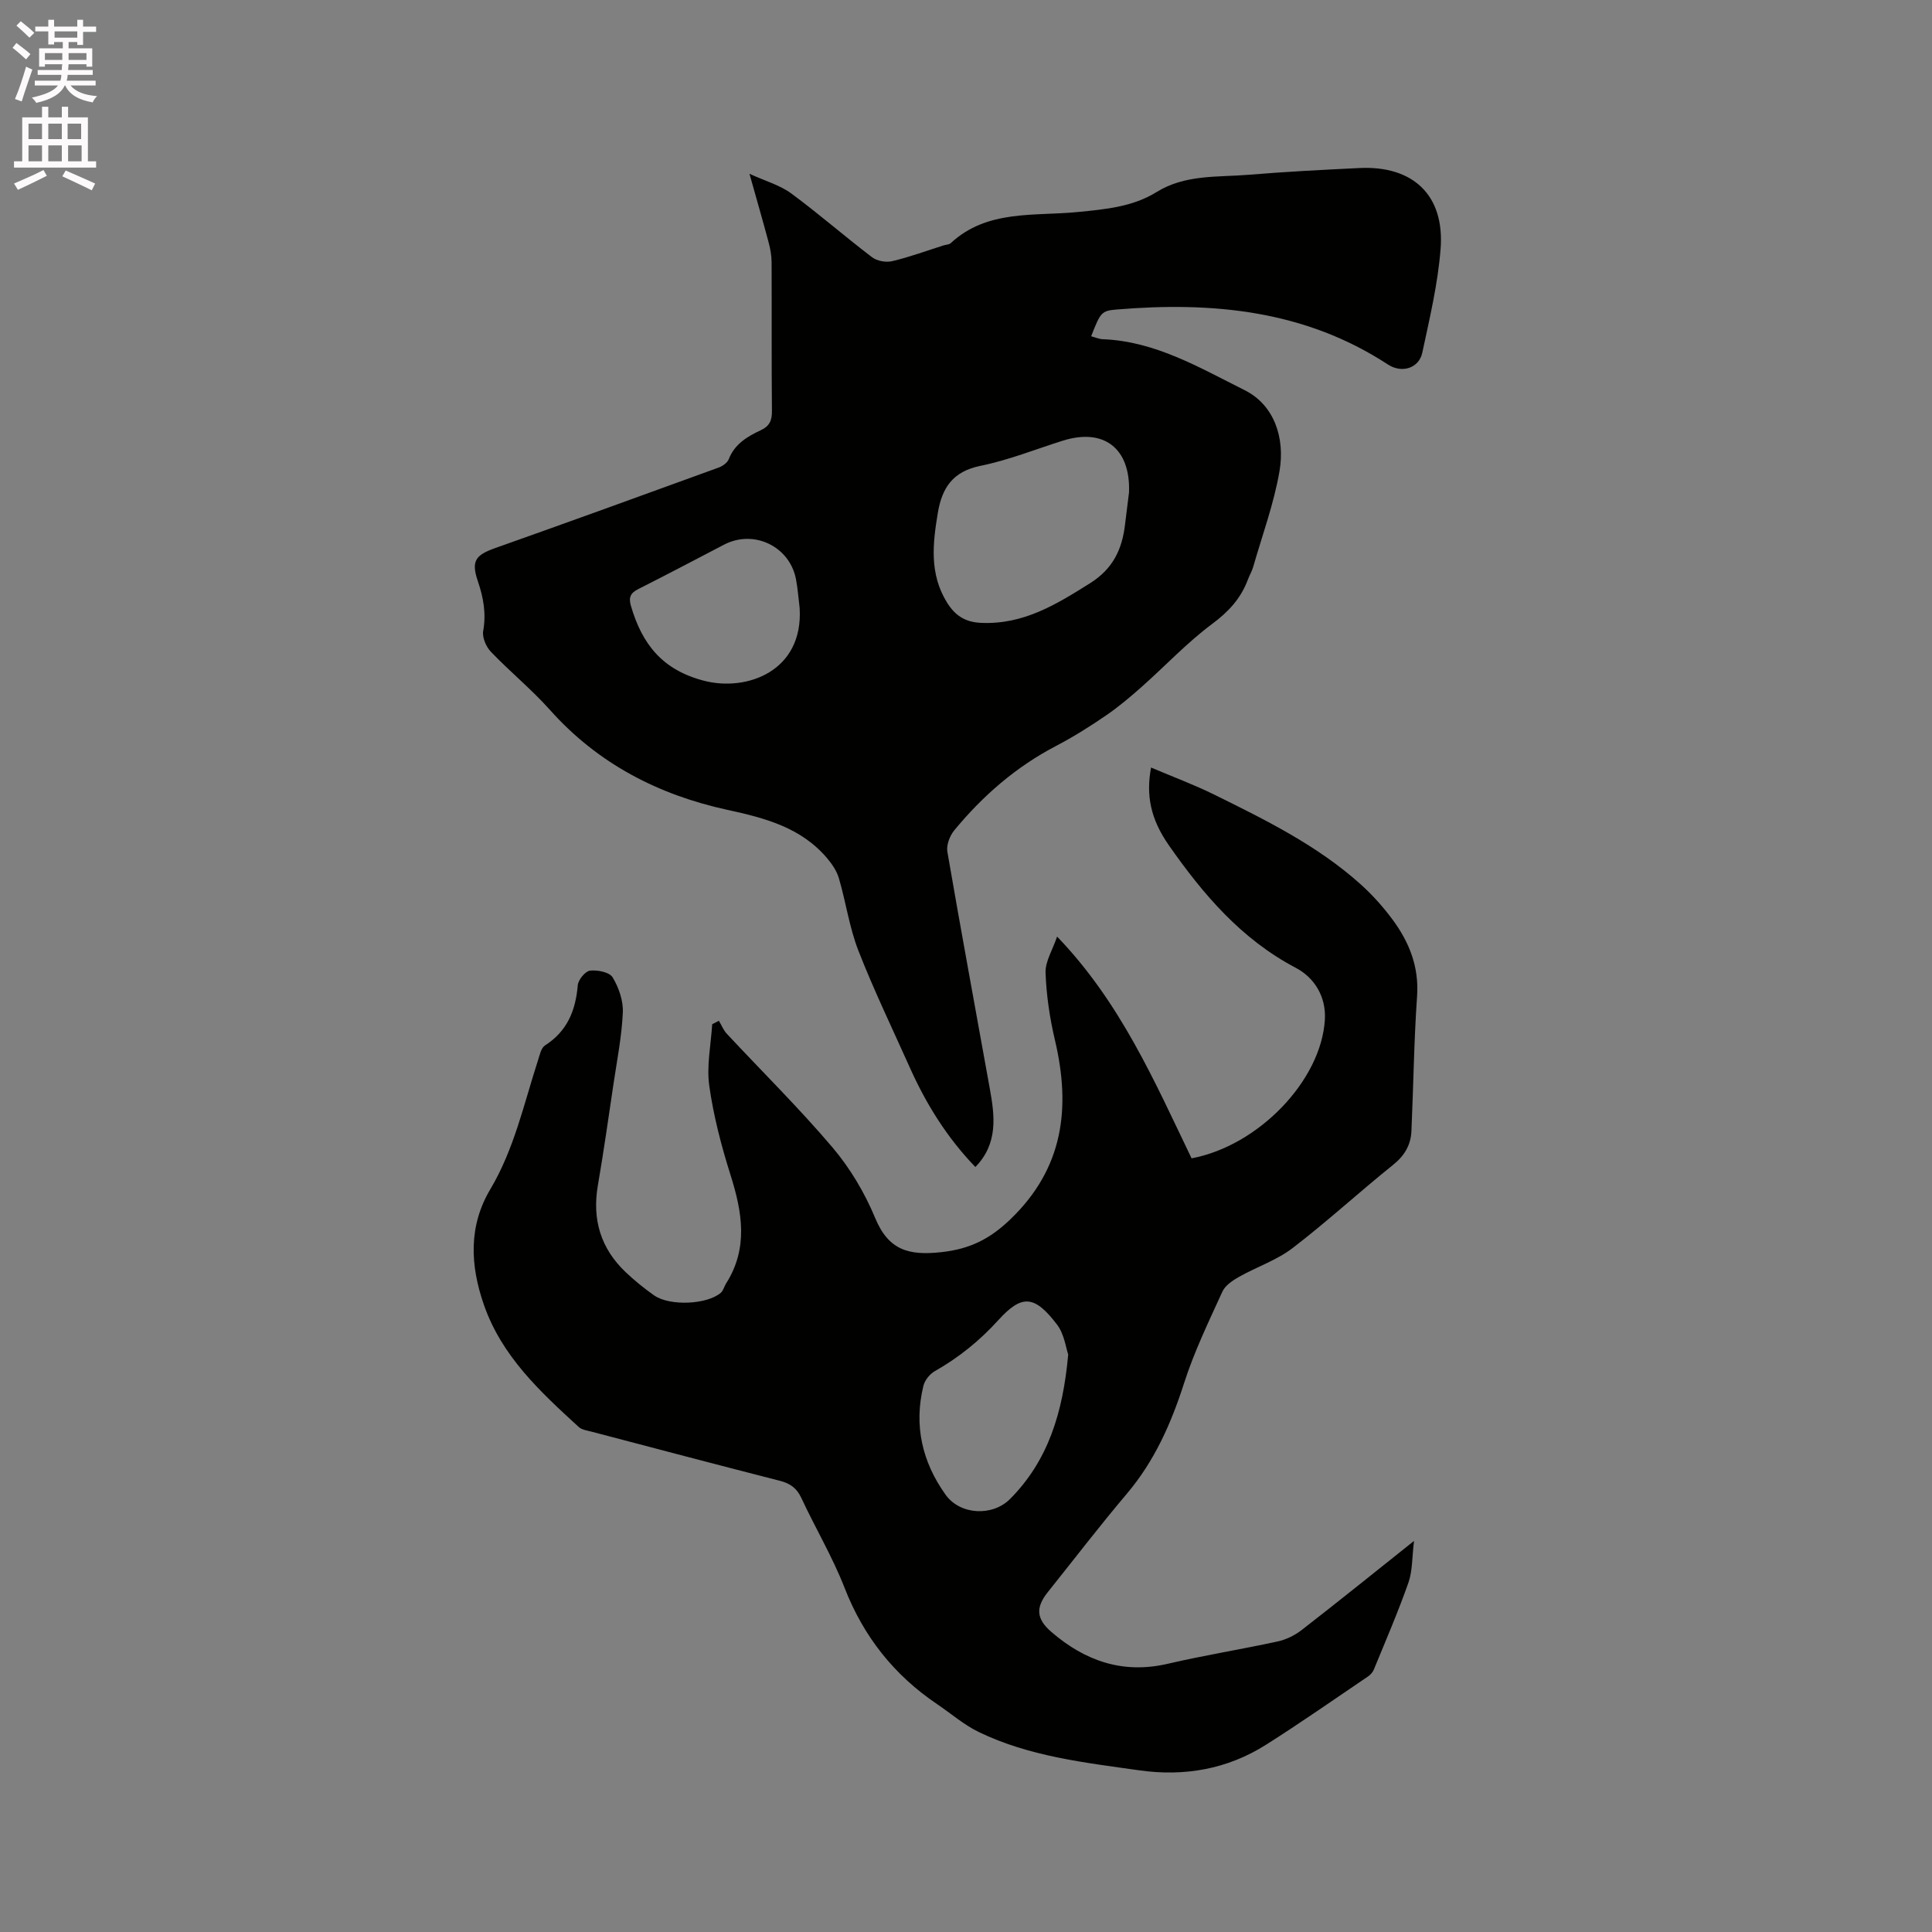 <svg enable-background="new 0 0 400 400" viewBox="0 0 400 400" xmlns="http://www.w3.org/2000/svg"><rect x="0" y="0" width="400" height="400" fill="#808080" stroke="none"/><path d="m2.6 9.9.8-1c.9.7 1.9 1.4 2.9 2.3l-.9 1.1c-1.1-1-2-1.8-2.8-2.4zm.5 10.6c.9-2.1 1.6-4.3 2.3-6.7.4.2.8.4 1.3.6-.7 2.1-1.5 4.3-2.2 6.6zm.3-15.2.9-.9c1 .8 2 1.6 2.8 2.4l-1 1c-.9-.9-1.8-1.7-2.7-2.5zm12.6-1.2h1.2v1.4h2.7v1.1h-2.7v2.7h-1.2v-.6h-1.8v1.3h4.9v3.8h-1.2v-.5h-3.7c0 .4-.1.9-.1 1.2h5.1v1h-5.2c0 .5-.1.9-.2 1.2h6v1h-5.2c1.1 1.3 2.9 2 5.5 2.2-.4.4-.7.8-.9 1.3-2.9-.5-4.8-1.6-5.7-3.5h-.1c-.8 1.7-2.7 2.9-5.9 3.6-.2-.4-.6-.8-.9-1.1 2.8-.6 4.6-1.4 5.4-2.5h-4.8v-1h5.3c.1-.3.2-.7.2-1.2h-4.9v-1h5c0-.4 0-.8.1-1.2h-3.6v.5h-1.2v-3.8h4.9v-1.3h-1.8v.5h-1.2v-2.7h-2.7v-1h2.7v-1.4h1.2v1.4h4.8zm-6.7 8.3h3.6c0-.4 0-.9 0-1.4h-3.6zm1.9-4.6h4.8v-1.3h-4.7v1.3zm6.7 3.2h-3.7v1.4h3.7z" fill="#fcfafa"/><path d="m8.7 22.1h1.3v2.2h2.8v-2.2h1.3v2.2h4.1v9.1h1.7v1.3h-17v-1.3h1.7v-9.1h4.1zm.3 13.1.7 1.2c-1.8.9-3.8 1.9-6 2.9-.2-.4-.5-.8-.8-1.3 2.3-1 4.4-1.9 6.1-2.8zm-3.1-6.4h2.8v-3.2h-2.8zm0 4.6h2.8v-3.3h-2.8zm4.1-4.6h2.8v-3.2h-2.8zm0 4.6h2.8v-3.3h-2.8zm3.6 1.9c2.1.9 4.1 1.8 6.1 2.7l-.7 1.4c-2.2-1.1-4.2-2-6.1-2.9zm3.2-9.7h-2.8v3.2h2.8zm-2.7 7.8h2.8v-3.3h-2.8z" fill="#fcfafa"/><g fill="#010100"><path d="m148.84 211.34c.54.9.93 1.93 1.63 2.68 7.3 7.83 14.95 15.37 21.87 23.52 3.65 4.3 6.68 9.39 8.84 14.6 2.78 6.74 7 7.85 13.76 7.1 5.88-.65 10-2.72 14.21-6.76 11.05-10.59 12.57-23.09 9.27-37.11-1.08-4.57-1.78-9.3-1.95-13.98-.08-2.31 1.44-4.68 2.39-7.48 13.09 13.59 20.17 29.96 27.84 45.91 13.88-2.6 26.88-16.16 27.6-28.73.28-4.82-2.24-8.73-6.02-10.71-11.3-5.94-19.18-15.22-26.26-25.34-3.88-5.56-4.75-10.43-3.71-16.13 4.45 1.89 8.89 3.54 13.11 5.62 10.64 5.25 21.31 10.51 30.25 18.52 2.43 2.18 4.65 4.66 6.6 7.28 3.47 4.68 5.55 9.8 5.12 15.93-.65 9.29-.75 18.63-1.17 27.94-.13 2.86-1.42 5.06-3.78 6.96-7.03 5.64-13.67 11.76-20.82 17.24-3.3 2.53-7.46 3.9-11.13 5.98-1.31.74-2.83 1.77-3.41 3.04-2.84 6.23-5.85 12.45-7.93 18.95-2.69 8.38-6.14 16.16-11.88 22.93-5.61 6.63-10.9 13.54-16.33 20.33-2.53 3.16-2.43 5.52.75 8.26 6.96 5.99 14.79 8.75 24.11 6.57 7.52-1.75 15.16-2.97 22.7-4.61 1.77-.38 3.58-1.27 5.01-2.38 7.6-5.9 15.09-11.94 23.25-18.44-.42 3.38-.3 6.18-1.16 8.64-2.14 6.08-4.71 12.02-7.16 17.99-.22.55-.7 1.08-1.19 1.42-7.02 4.75-13.96 9.61-21.12 14.14-8.01 5.08-16.91 6.63-26.24 5.31-11.31-1.6-22.76-2.87-33.22-7.92-3.09-1.49-5.76-3.83-8.63-5.77-8.93-6.02-15.25-14-19.19-24.12-2.49-6.39-6.05-12.36-8.95-18.6-.95-2.04-2.31-2.99-4.41-3.53-13.02-3.33-26.02-6.76-39.02-10.18-.91-.24-2-.38-2.64-.96-7.99-7.31-15.94-14.64-19.65-25.32-2.85-8.2-3.2-16.28 1.33-23.9 4.96-8.34 6.95-17.68 9.88-26.72.35-1.08.64-2.54 1.44-3.06 4.62-2.95 6.35-7.24 6.79-12.47.1-1.13 1.55-2.9 2.53-3.02 1.55-.18 4.03.31 4.68 1.38 1.28 2.11 2.23 4.85 2.12 7.28-.22 4.95-1.2 9.87-1.93 14.79-1.04 7.02-2.04 14.04-3.24 21.03-1.21 7.03.59 13.03 5.74 17.93 1.84 1.75 3.83 3.36 5.9 4.82 3.24 2.27 10.98 1.92 13.82-.54.52-.45.68-1.28 1.07-1.89 4.66-7.32 3.37-14.78.94-22.48-1.9-6.02-3.52-12.21-4.4-18.45-.59-4.14.34-8.5.6-12.77.46-.24.93-.48 1.39-.72zm72.32 69.09c-.48-1.36-.81-4.21-2.3-6.17-4.63-6.08-7.26-6.35-12.13-.98-3.93 4.33-8.22 7.78-13.21 10.62-1.04.59-2.06 1.88-2.34 3.03-2 8.19-.27 15.74 4.59 22.53 3.03 4.23 9.72 4.54 13.36.88 7.87-7.93 10.94-17.84 12.03-29.91z"/><path d="m201.94 241.62c-5.9-6.12-10.22-13.09-13.61-20.68-3.59-8.02-7.42-15.95-10.61-24.12-1.87-4.79-2.58-10.03-4.04-15-.44-1.51-1.44-2.96-2.48-4.19-5.4-6.33-12.83-8.27-20.61-9.96-14.28-3.11-26.82-9.57-36.74-20.7-3.8-4.26-8.28-7.91-12.23-12.04-.99-1.04-1.82-2.98-1.58-4.3.64-3.6.06-6.87-1.09-10.25-1.45-4.23-.52-5.45 3.56-6.9 15.46-5.48 30.88-11.07 46.29-16.68.81-.3 1.79-.99 2.08-1.73 1.23-3.16 3.86-4.7 6.64-6 1.8-.84 2.32-2.02 2.3-3.96-.1-10.29-.02-20.57-.07-30.86-.01-1.35-.26-2.73-.61-4.05-1.17-4.39-2.44-8.76-3.97-14.22 3.37 1.54 6.34 2.36 8.65 4.07 5.71 4.21 11.07 8.9 16.72 13.2 1.03.79 2.9 1.13 4.18.82 3.6-.85 7.09-2.14 10.62-3.26.5-.16 1.15-.15 1.5-.47 7.54-7 17.27-5.55 26.24-6.44 5.78-.57 11.41-1.06 16.38-4.14 5.96-3.69 12.65-3.04 19.12-3.58 7.6-.63 15.22-1.02 22.84-1.39 11.14-.55 17.71 5.63 16.84 16.74-.56 7.22-2.27 14.38-3.79 21.5-.69 3.21-4.23 4.32-7.11 2.44-17.21-11.26-36.33-13.04-56.14-11.39-3.18.26-3.36.57-5.31 5.54.82.21 1.61.58 2.41.61 10.89.42 20.08 5.92 29.35 10.54 6.21 3.09 8.4 9.98 7.24 16.76-1.15 6.73-3.56 13.24-5.45 19.84-.26.91-.77 1.74-1.1 2.63-1.44 3.87-3.96 6.62-7.36 9.15-5.22 3.88-9.73 8.71-14.62 13.05-2.36 2.09-4.78 4.14-7.38 5.92-3.32 2.27-6.74 4.43-10.3 6.29-8.32 4.33-15.22 10.33-21.13 17.5-.93 1.13-1.66 3.05-1.43 4.42 2.82 16.38 5.85 32.72 8.79 49.07 1.03 5.69 1.74 11.36-2.99 16.22zm31.81-139.67c.34-9.1-5.17-13.41-13.75-10.7-5.65 1.78-11.2 4.02-16.98 5.19-5.74 1.16-7.99 4.53-8.86 9.79-1.06 6.36-1.75 12.58 1.88 18.47 1.69 2.74 3.76 4.12 7.14 4.26 8.73.37 15.53-3.82 22.52-8.22 4.75-2.99 6.64-7.05 7.23-12.19.26-2.19.55-4.39.82-6.6zm-68.19 23.95c-.25-1.99-.38-4.01-.76-5.98-1.31-6.82-8.73-10.36-14.88-7.16-5.92 3.08-11.82 6.2-17.77 9.2-1.62.82-2.04 1.71-1.52 3.49 2.31 7.91 6.51 13.29 15.2 15.51 8.8 2.25 20.52-1.99 19.73-15.06z"/></g></svg>